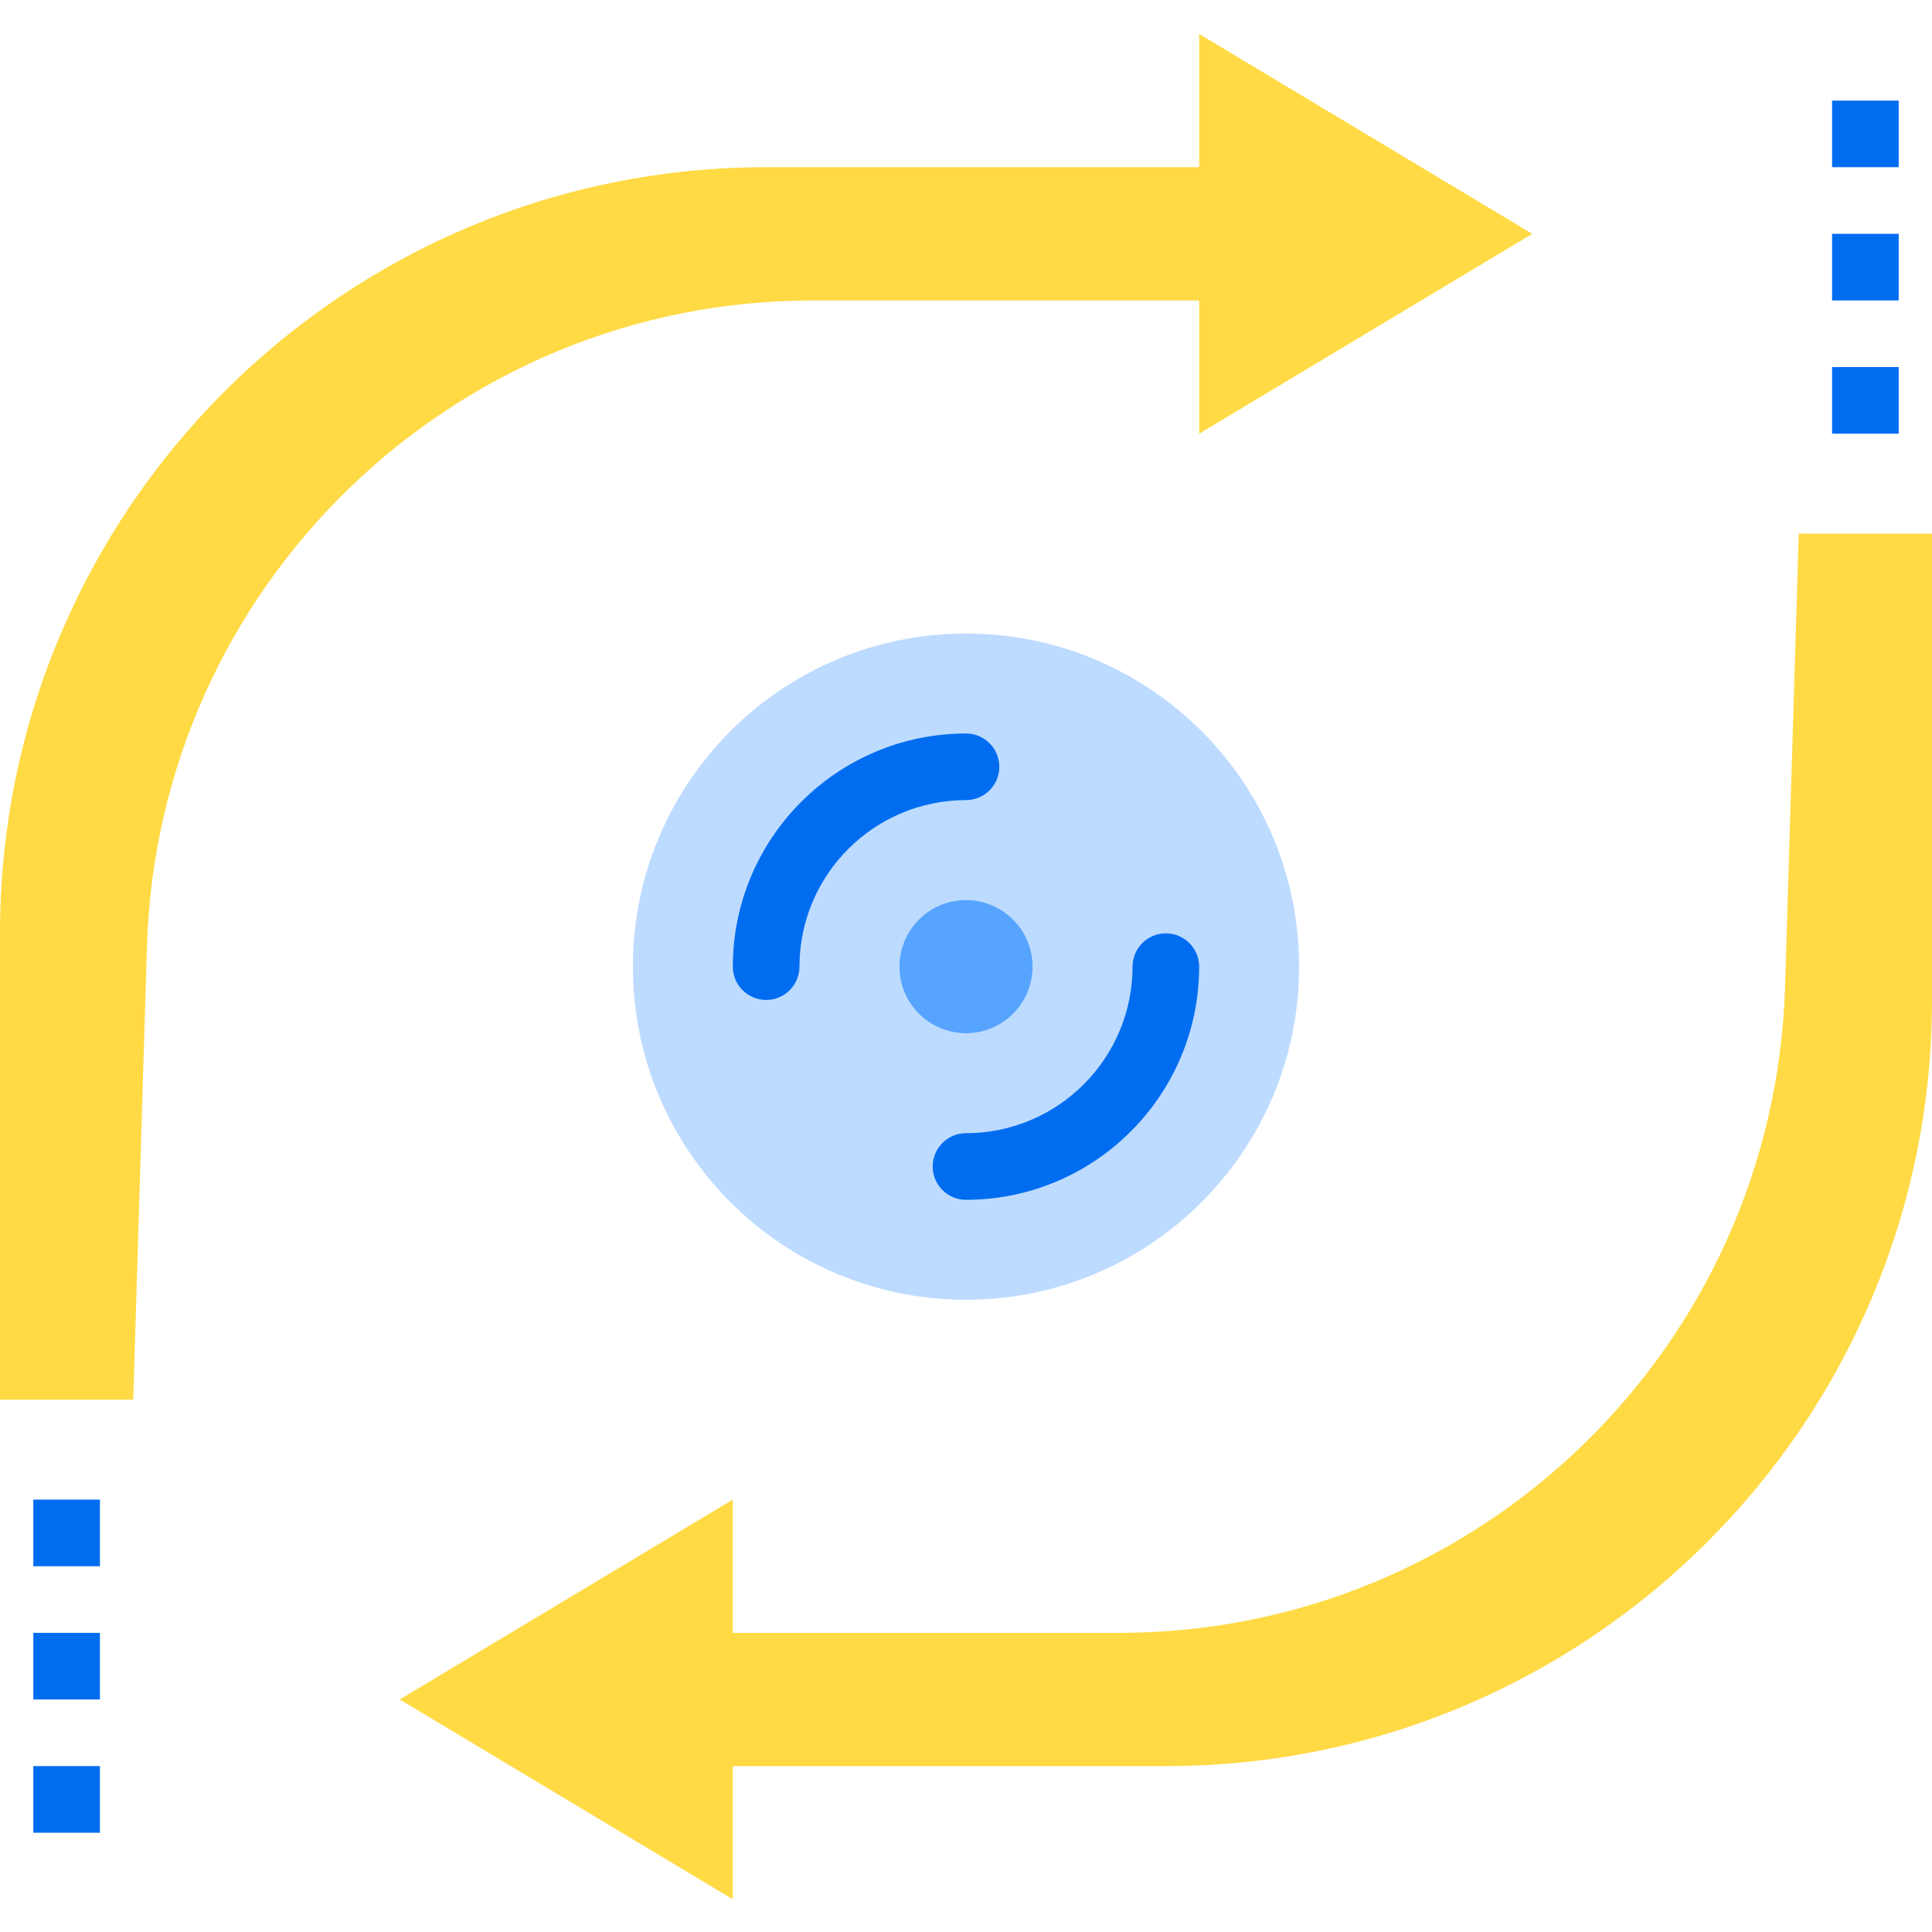 <svg xmlns="http://www.w3.org/2000/svg" height="512pt" version="1.1" viewBox="0 -9 512 512" width="512pt">
<g id="surface1">
<path d="M 167.723 247.172 C 167.723 295.926 207.246 335.449 256 335.449 C 304.754 335.449 344.277 295.926 344.277 247.172 C 344.277 198.418 304.754 158.895 256 158.895 C 207.246 158.895 167.723 198.418 167.723 247.172 Z M 203.035 247.172 C 203.062 217.934 226.762 194.234 256 194.207 C 226.758 194.234 203.062 217.934 203.035 247.172 Z M 308.965 247.172 C 308.938 276.41 285.238 300.109 256 300.137 C 285.238 300.109 308.938 276.41 308.965 247.172 Z M 273.656 247.172 C 273.656 256.922 265.75 264.828 256 264.828 C 246.25 264.828 238.344 256.922 238.344 247.172 C 238.344 237.422 246.25 229.516 256 229.516 C 265.75 229.516 273.656 237.422 273.656 247.172 Z M 273.656 247.172 " style=" stroke:none;fill-rule:nonzero;fill:rgb(74.118%,85.882%,100%);fill-opacity:1;" />
<path d="M 273.656 247.172 C 273.656 256.922 265.75 264.828 256 264.828 C 246.25 264.828 238.344 256.922 238.344 247.172 C 238.344 237.422 246.25 229.516 256 229.516 C 265.75 229.516 273.656 237.422 273.656 247.172 Z M 273.656 247.172 " style=" stroke:none;fill-rule:nonzero;fill:rgb(34.118%,64.314%,100%);fill-opacity:1;" />
<path d="M 0 361.93 L 0 238.344 C 0 126.211 90.902 35.309 203.035 35.309 L 317.793 35.309 L 317.793 0 L 406.07 52.965 L 317.793 105.93 L 317.793 70.621 L 215.395 70.621 C 119.98 70.633 41.84 146.453 38.945 241.824 L 35.309 361.93 Z M 0 361.93 " style=" stroke:none;fill-rule:nonzero;fill:rgb(100%,85.49%,26.667%);fill-opacity:1;" />
<path d="M 512 132.414 L 512 256 C 512 368.133 421.098 459.035 308.965 459.035 L 194.207 459.035 L 194.207 494.344 L 105.93 441.379 L 194.207 388.414 L 194.207 423.723 L 296.605 423.723 C 392.02 423.711 470.16 347.891 473.055 252.52 L 476.691 132.414 Z M 512 132.414 " style=" stroke:none;fill-rule:nonzero;fill:rgb(100%,85.49%,26.667%);fill-opacity:1;" />
<path d="M 485.516 88.273 L 503.172 88.273 L 503.172 105.93 L 485.516 105.93 Z M 485.516 88.273 " style=" stroke:none;fill-rule:nonzero;fill:rgb(0%,42.745%,94.118%);fill-opacity:1;" />
<path d="M 485.516 52.965 L 503.172 52.965 L 503.172 70.621 L 485.516 70.621 Z M 485.516 52.965 " style=" stroke:none;fill-rule:nonzero;fill:rgb(0%,42.745%,94.118%);fill-opacity:1;" />
<path d="M 485.516 17.656 L 503.172 17.656 L 503.172 35.309 L 485.516 35.309 Z M 485.516 17.656 " style=" stroke:none;fill-rule:nonzero;fill:rgb(0%,42.745%,94.118%);fill-opacity:1;" />
<path d="M 8.828 459.035 L 26.484 459.035 L 26.484 476.691 L 8.828 476.691 Z M 8.828 459.035 " style=" stroke:none;fill-rule:nonzero;fill:rgb(0%,42.745%,94.118%);fill-opacity:1;" />
<path d="M 8.828 423.723 L 26.484 423.723 L 26.484 441.379 L 8.828 441.379 Z M 8.828 423.723 " style=" stroke:none;fill-rule:nonzero;fill:rgb(0%,42.745%,94.118%);fill-opacity:1;" />
<path d="M 8.828 388.414 L 26.484 388.414 L 26.484 406.07 L 8.828 406.07 Z M 8.828 388.414 " style=" stroke:none;fill-rule:nonzero;fill:rgb(0%,42.745%,94.118%);fill-opacity:1;" />
<path d="M 203.035 256 C 198.16 256 194.207 252.047 194.207 247.172 C 194.25 213.062 221.891 185.422 256 185.379 C 260.875 185.379 264.828 189.332 264.828 194.207 C 264.828 199.082 260.875 203.035 256 203.035 C 231.637 203.062 211.891 222.809 211.863 247.172 C 211.863 252.047 207.91 256 203.035 256 Z M 203.035 256 " style=" stroke:none;fill-rule:nonzero;fill:rgb(0%,42.745%,94.118%);fill-opacity:1;" />
<path d="M 256 308.965 C 251.125 308.965 247.172 305.012 247.172 300.137 C 247.172 295.262 251.125 291.309 256 291.309 C 280.363 291.281 300.109 271.535 300.137 247.172 C 300.137 242.297 304.09 238.344 308.965 238.344 C 313.84 238.344 317.793 242.297 317.793 247.172 C 317.75 281.281 290.109 308.922 256 308.965 Z M 256 308.965 " style=" stroke:none;fill-rule:nonzero;fill:rgb(0%,42.745%,94.118%);fill-opacity:1;" />
</g>
</svg>